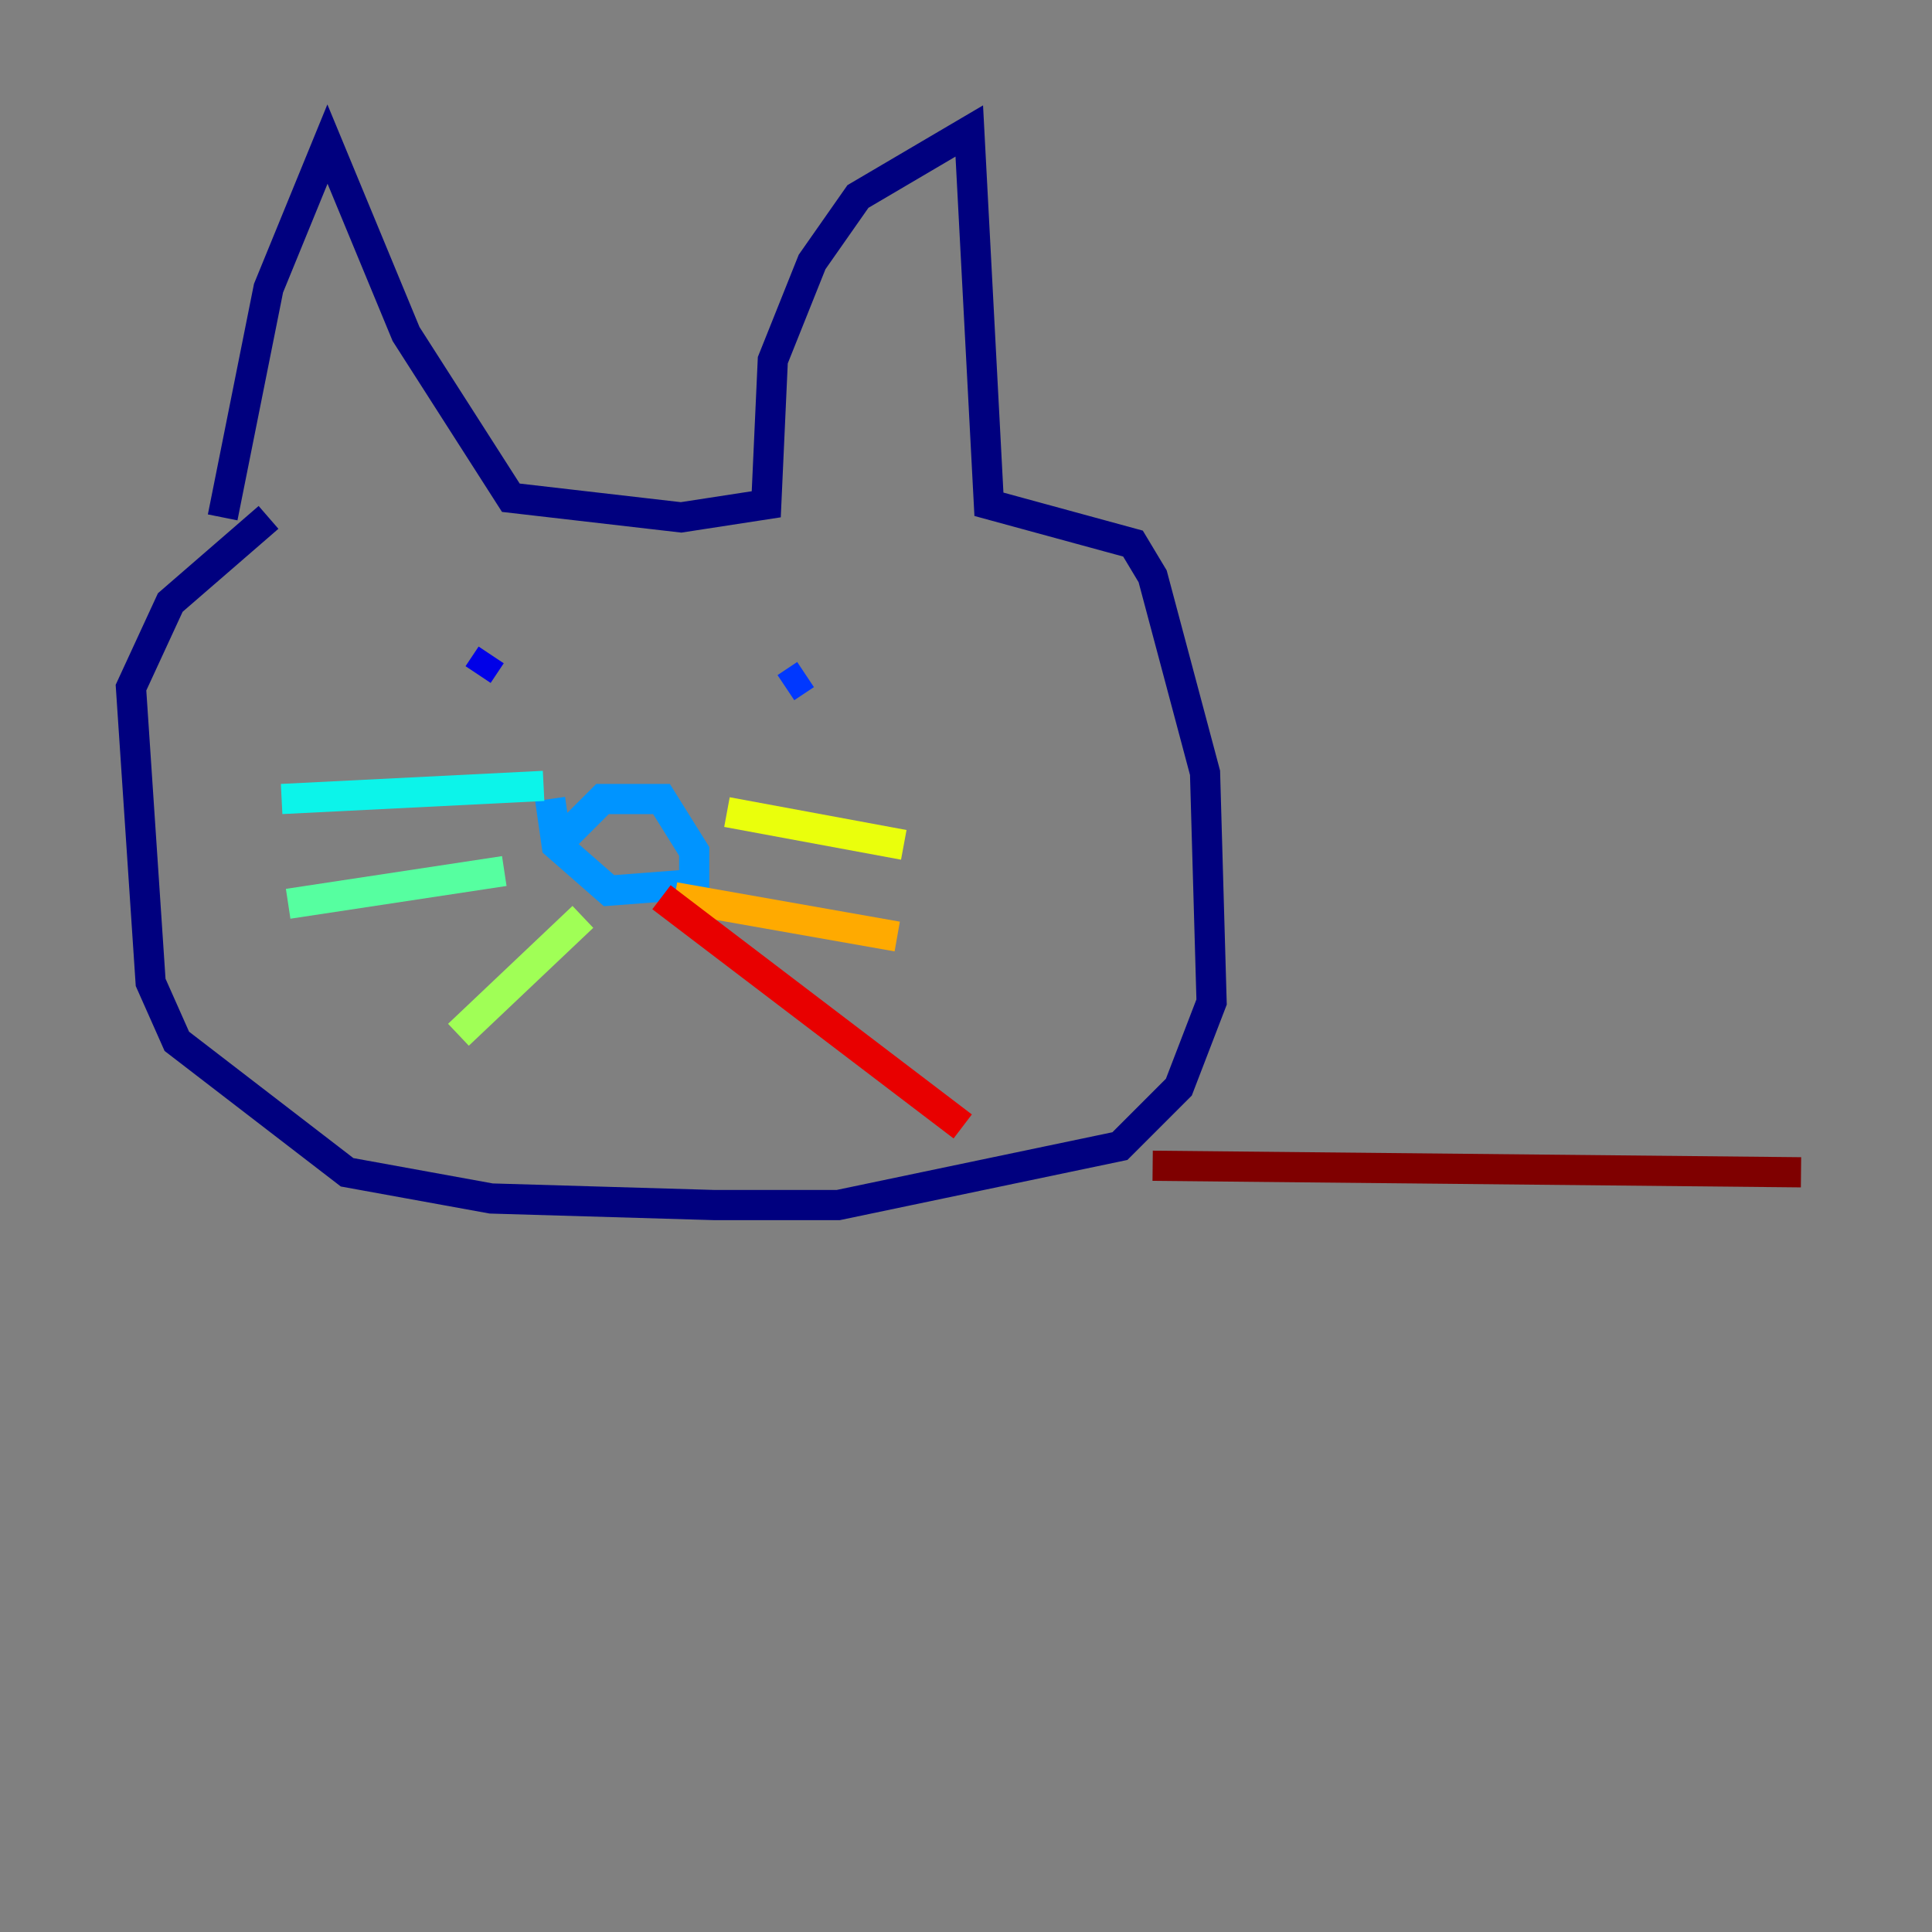 <?xml version="1.0" encoding="utf-8" ?>
<svg baseProfile="tiny" height="128" version="1.2" viewBox="0,0,128,128" width="128" xmlns="http://www.w3.org/2000/svg" xmlns:ev="http://www.w3.org/2001/xml-events" xmlns:xlink="http://www.w3.org/1999/xlink"><rect x="0" y="0" width="128" height="128" fill="#808080" stroke="none"/><defs /><polyline fill="none" points="14.752,34.278 17.79,19.091 21.695,9.546 26.902,22.129 33.844,32.976 45.125,34.278 50.766,33.41 51.2,23.864 53.803,17.356 56.841,13.017 64.217,8.678 65.519,33.41 75.064,36.014 76.366,38.183 79.837,51.2 80.271,66.386 78.102,72.027 74.197,75.932 55.539,79.837 47.295,79.837 32.542,79.403 22.997,77.668 11.715,68.99 9.98,65.085 8.678,45.559 11.281,39.919 17.79,34.278" stroke="#00007f" stroke-width="2" /><polyline fill="none" points="31.675,44.691 32.542,43.39" stroke="#0000e8" stroke-width="2" /><polyline fill="none" points="52.068,45.559 53.37,44.691" stroke="#0038ff" stroke-width="2" /><polyline fill="none" points="36.881,55.973 39.919,52.936 43.824,52.936 45.993,56.407 45.993,58.576 40.352,59.01 36.881,55.973 36.447,52.936" stroke="#0094ff" stroke-width="2" /><polyline fill="none" points="36.014,52.068 18.658,52.936" stroke="#0cf4ea" stroke-width="2" /><polyline fill="none" points="33.41,57.709 19.091,59.878" stroke="#56ffa0" stroke-width="2" /><polyline fill="none" points="38.617,60.746 30.373,68.556" stroke="#a0ff56" stroke-width="2" /><polyline fill="none" points="48.163,53.803 59.878,55.973" stroke="#eaff0c" stroke-width="2" /><polyline fill="none" points="44.691,59.444 59.444,62.047" stroke="#ffaa00" stroke-width="2" /><polyline fill="none" points="50.332,62.481 50.332,62.481" stroke="#ff5500" stroke-width="2" /><polyline fill="none" points="43.824,59.444 63.783,74.63" stroke="#e80000" stroke-width="2" /><polyline fill="none" points="76.366,77.234 119.322,77.668" stroke="#7f0000" stroke-width="2" /></svg>